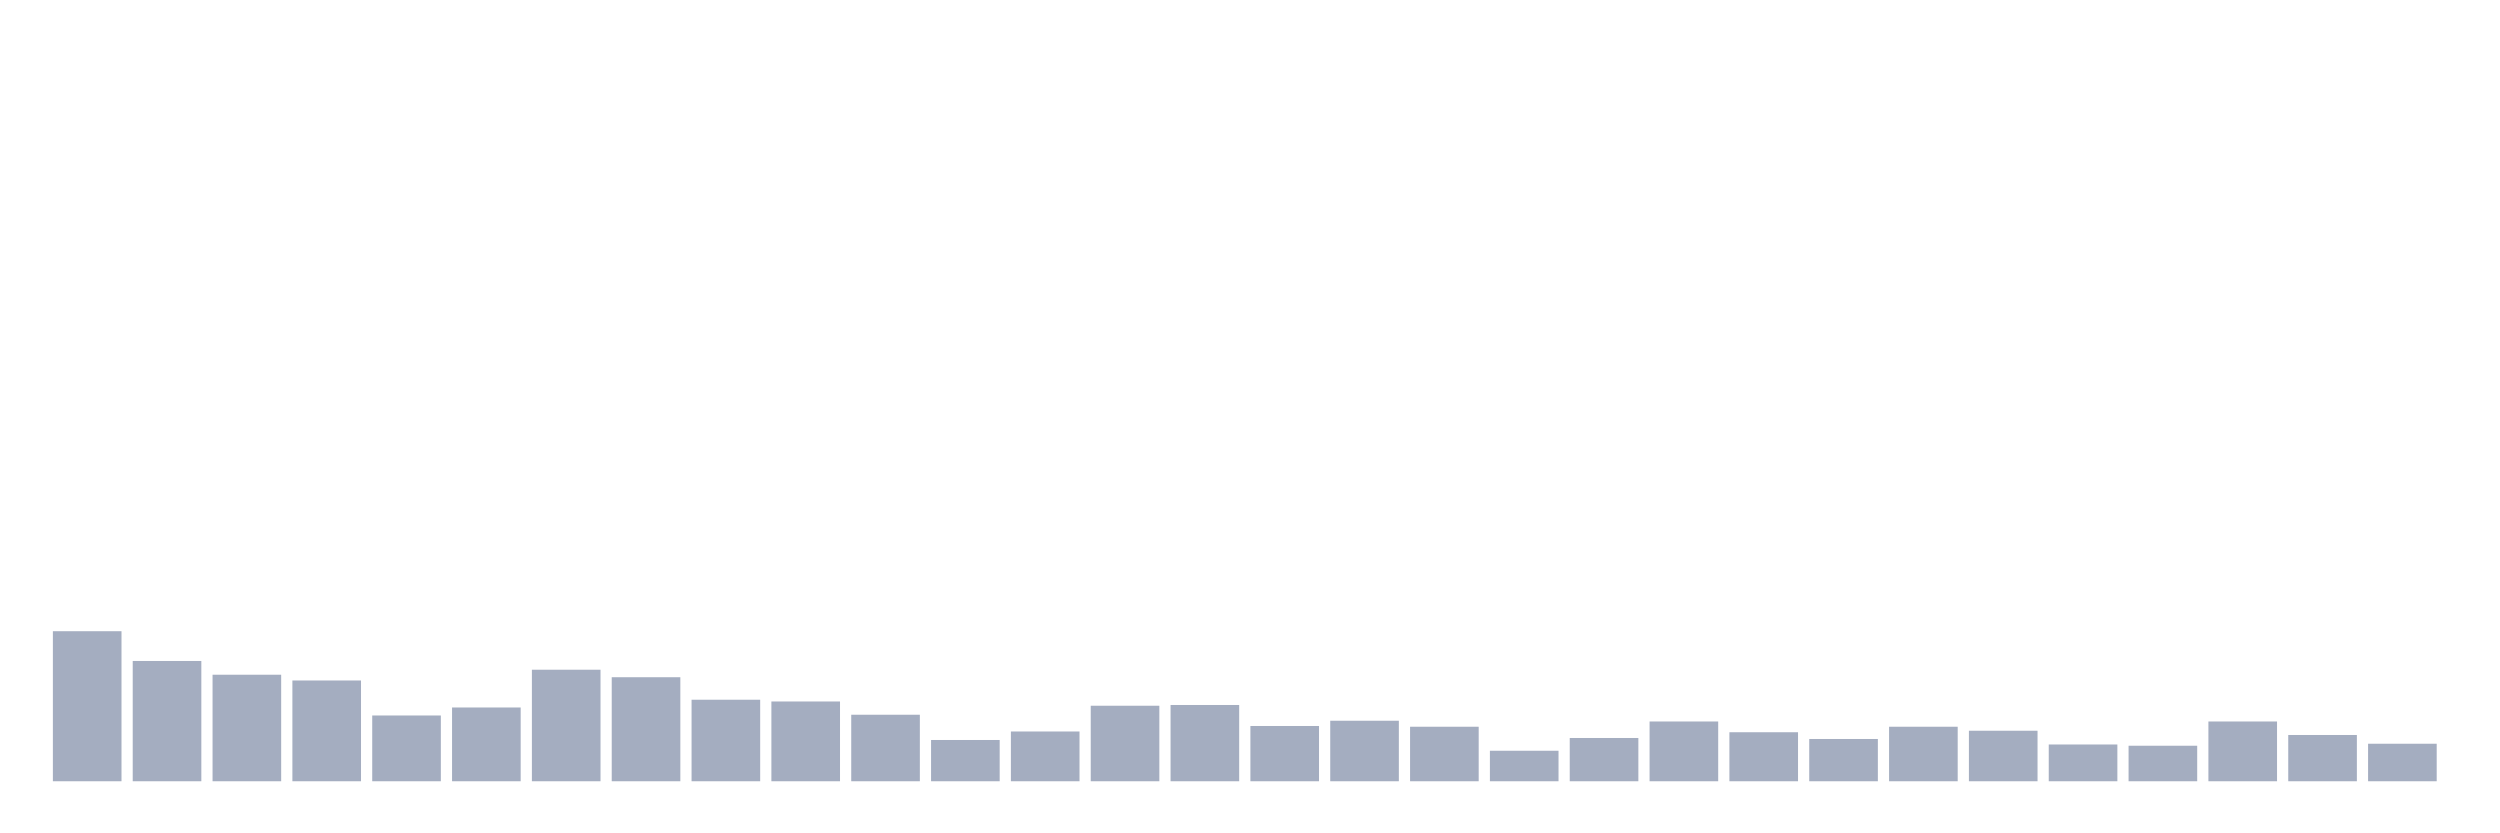 <svg xmlns="http://www.w3.org/2000/svg" viewBox="0 0 480 160"><g transform="translate(10,10)"><rect class="bar" x="0.153" width="13.175" y="111.193" height="28.807" fill="rgb(164,173,192)"></rect><rect class="bar" x="15.482" width="13.175" y="116.907" height="23.093" fill="rgb(164,173,192)"></rect><rect class="bar" x="30.81" width="13.175" y="119.547" height="20.453" fill="rgb(164,173,192)"></rect><rect class="bar" x="46.138" width="13.175" y="120.652" height="19.348" fill="rgb(164,173,192)"></rect><rect class="bar" x="61.466" width="13.175" y="127.373" height="12.627" fill="rgb(164,173,192)"></rect><rect class="bar" x="76.794" width="13.175" y="125.837" height="14.163" fill="rgb(164,173,192)"></rect><rect class="bar" x="92.123" width="13.175" y="118.587" height="21.413" fill="rgb(164,173,192)"></rect><rect class="bar" x="107.451" width="13.175" y="120.027" height="19.973" fill="rgb(164,173,192)"></rect><rect class="bar" x="122.779" width="13.175" y="124.348" height="15.652" fill="rgb(164,173,192)"></rect><rect class="bar" x="138.107" width="13.175" y="124.684" height="15.316" fill="rgb(164,173,192)"></rect><rect class="bar" x="153.436" width="13.175" y="127.229" height="12.771" fill="rgb(164,173,192)"></rect><rect class="bar" x="168.764" width="13.175" y="132.078" height="7.922" fill="rgb(164,173,192)"></rect><rect class="bar" x="184.092" width="13.175" y="130.446" height="9.554" fill="rgb(164,173,192)"></rect><rect class="bar" x="199.42" width="13.175" y="125.501" height="14.499" fill="rgb(164,173,192)"></rect><rect class="bar" x="214.748" width="13.175" y="125.357" height="14.643" fill="rgb(164,173,192)"></rect><rect class="bar" x="230.077" width="13.175" y="129.39" height="10.61" fill="rgb(164,173,192)"></rect><rect class="bar" x="245.405" width="13.175" y="128.381" height="11.619" fill="rgb(164,173,192)"></rect><rect class="bar" x="260.733" width="13.175" y="129.534" height="10.466" fill="rgb(164,173,192)"></rect><rect class="bar" x="276.061" width="13.175" y="134.143" height="5.857" fill="rgb(164,173,192)"></rect><rect class="bar" x="291.39" width="13.175" y="131.694" height="8.306" fill="rgb(164,173,192)"></rect><rect class="bar" x="306.718" width="13.175" y="128.525" height="11.475" fill="rgb(164,173,192)"></rect><rect class="bar" x="322.046" width="13.175" y="130.59" height="9.41" fill="rgb(164,173,192)"></rect><rect class="bar" x="337.374" width="13.175" y="131.886" height="8.114" fill="rgb(164,173,192)"></rect><rect class="bar" x="352.702" width="13.175" y="129.534" height="10.466" fill="rgb(164,173,192)"></rect><rect class="bar" x="368.031" width="13.175" y="130.302" height="9.698" fill="rgb(164,173,192)"></rect><rect class="bar" x="383.359" width="13.175" y="132.942" height="7.058" fill="rgb(164,173,192)"></rect><rect class="bar" x="398.687" width="13.175" y="133.182" height="6.818" fill="rgb(164,173,192)"></rect><rect class="bar" x="414.015" width="13.175" y="128.525" height="11.475" fill="rgb(164,173,192)"></rect><rect class="bar" x="429.344" width="13.175" y="131.118" height="8.882" fill="rgb(164,173,192)"></rect><rect class="bar" x="444.672" width="13.175" y="132.798" height="7.202" fill="rgb(164,173,192)"></rect></g></svg>